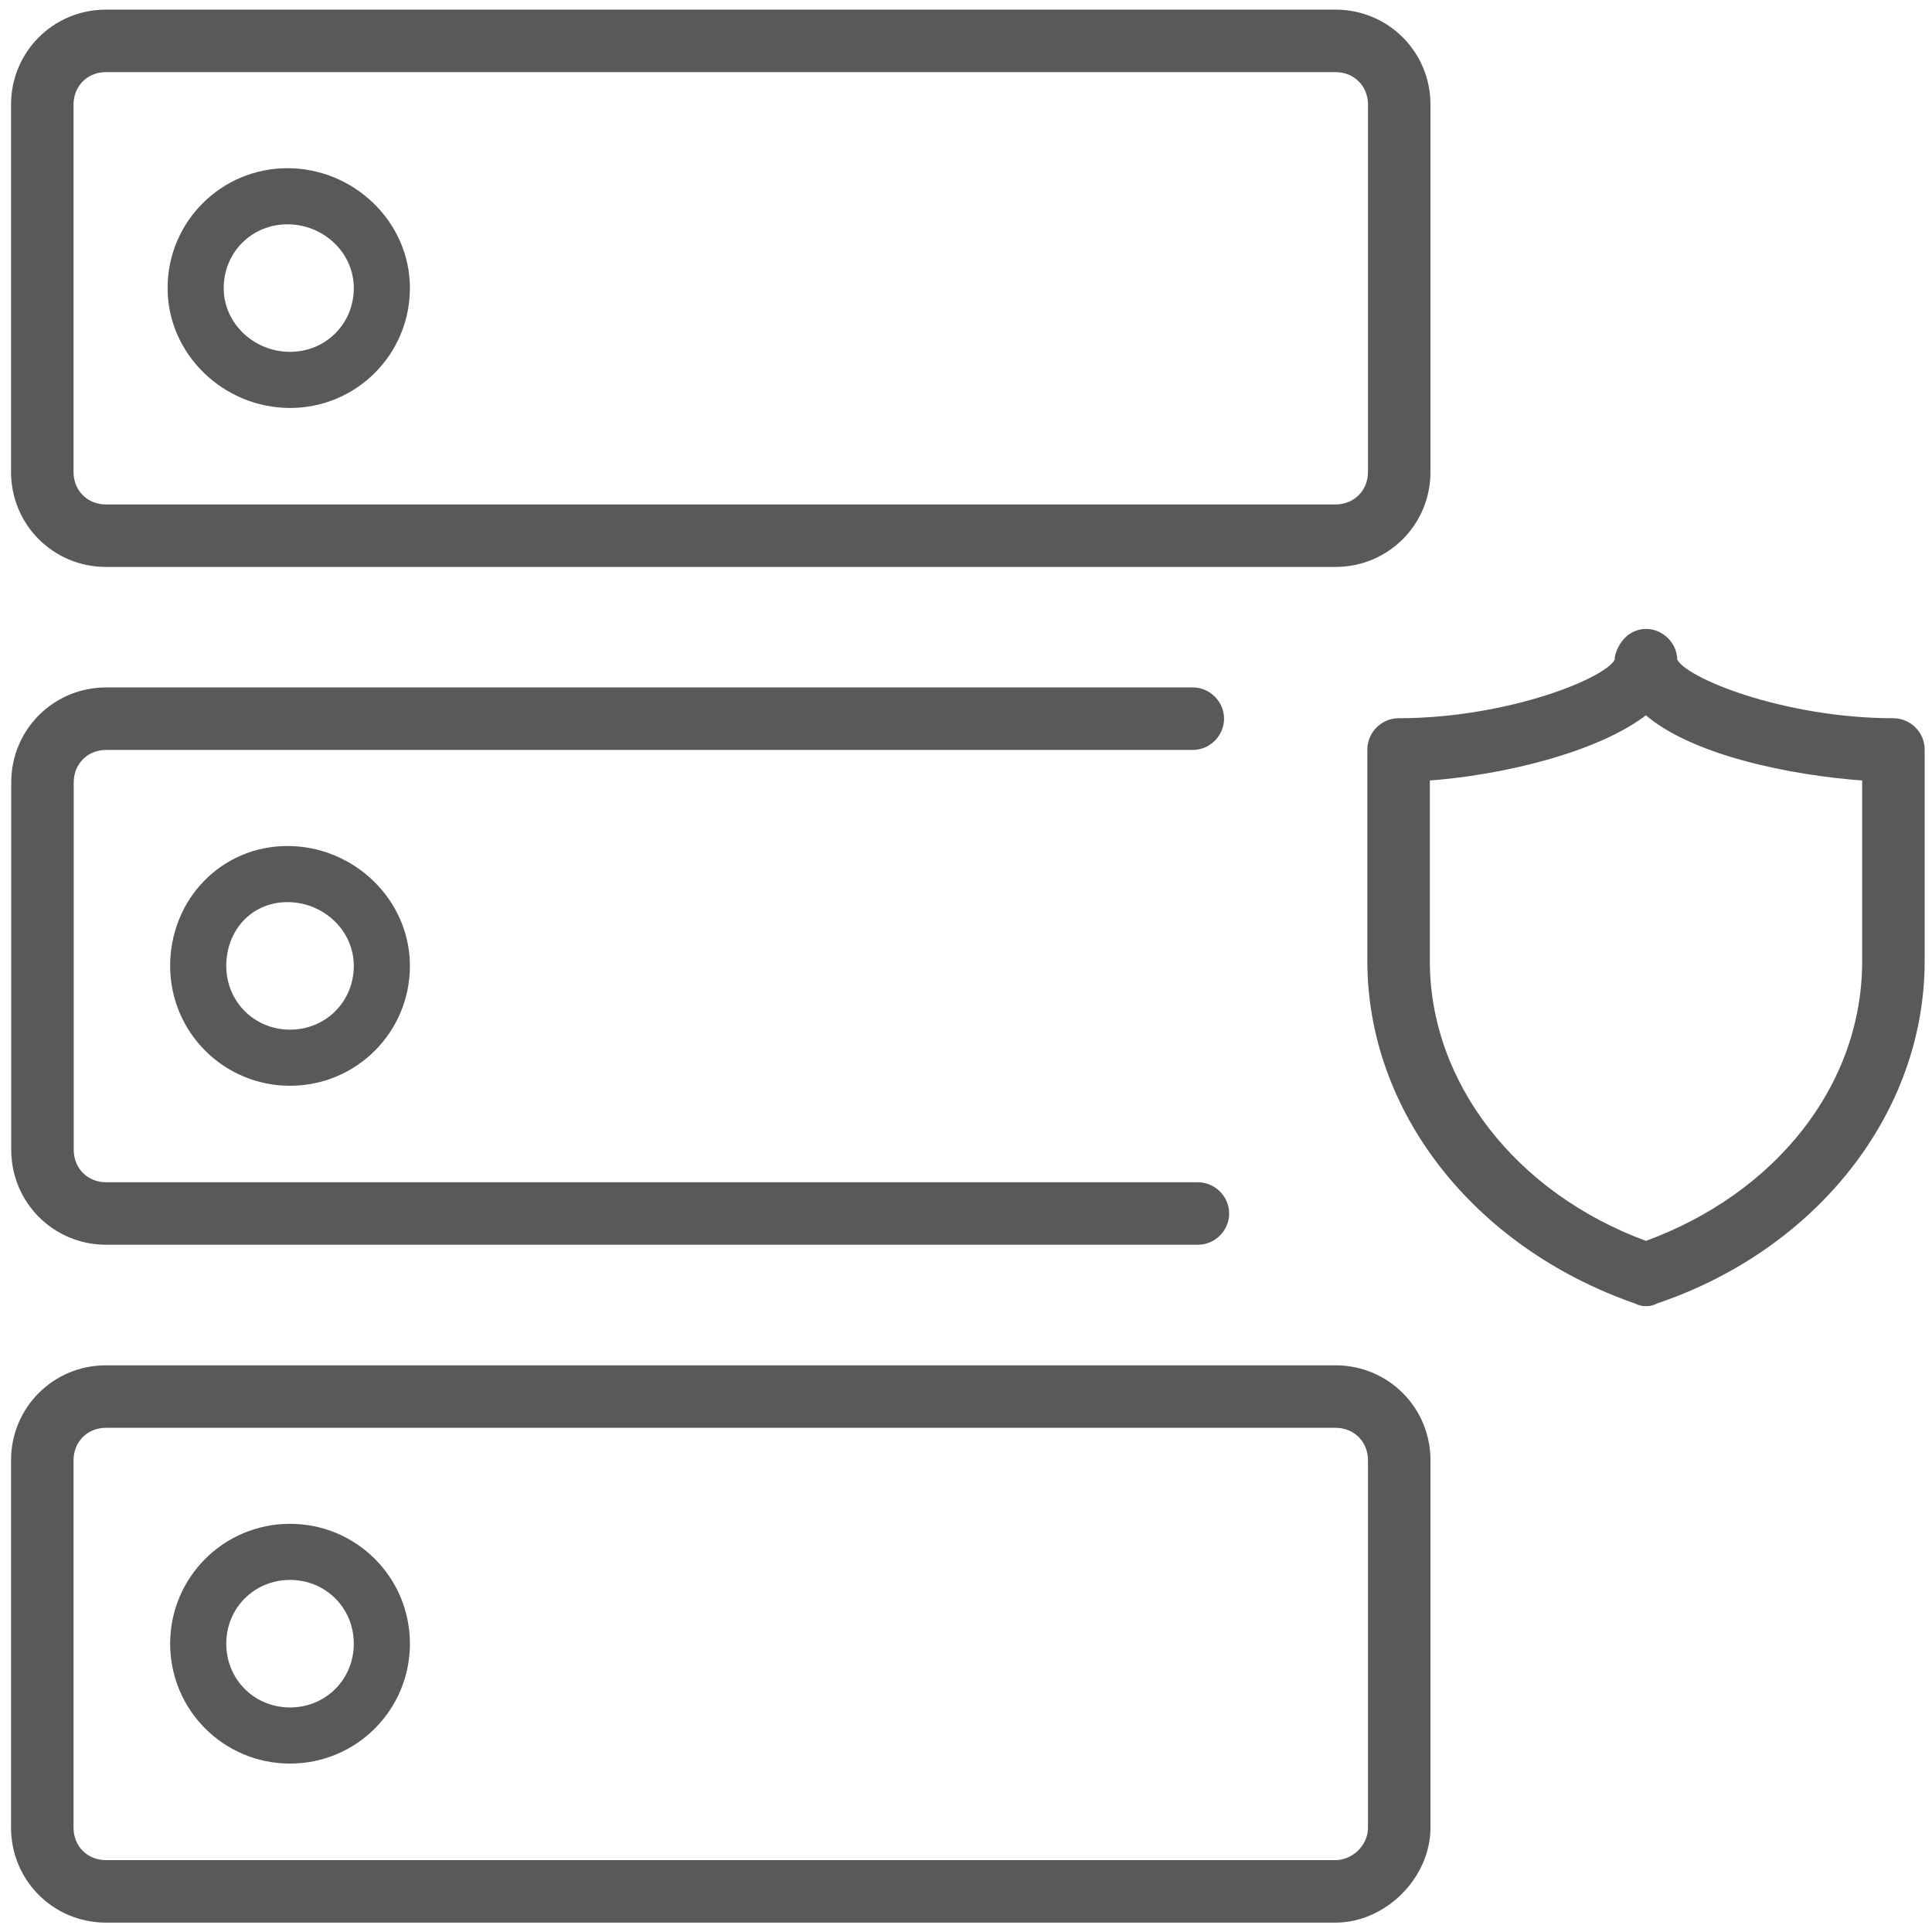 <?xml version="1.0" encoding="utf-8"?>
<!-- Generator: Adobe Illustrator 23.0.3, SVG Export Plug-In . SVG Version: 6.00 Build 0)  -->
<svg version="1.1"
	 id="svg297627" xmlns:cc="http://creativecommons.org/ns#" xmlns:dc="http://purl.org/dc/elements/1.1/" xmlns:rdf="http://www.w3.org/1999/02/22-rdf-syntax-ns#" xmlns:svg="http://www.w3.org/2000/svg"
	 xmlns="http://www.w3.org/2000/svg" xmlns:xlink="http://www.w3.org/1999/xlink" x="0px" y="0px" viewBox="0 0 52.3 52.3"
	 style="enable-background:new 0 0 52.3 52.3;" xml:space="preserve">
<style type="text/css">
	.st0{fill:#58595B;stroke:#58595B;stroke-width:0.25;}
	.st1{fill:#58595B;}
</style>
<g id="layer1" transform="translate(73.483,-225.029)">
	<g id="g4723-7" transform="matrix(1.956,0,0,1.956,-207.683,84.87)">
		<g id="g573-6" transform="matrix(0.353,0,0,-0.353,75.434,76.345)">
			<path class="st0" d="M45.2-37.8c-0.1,0-0.2,0-0.4,0.1c-6.3,2.2-10.4,7.5-10.4,13.3v8.3c0,0.6,0.5,1.1,1.1,1.1
				c4.3,0,8.3,1.6,8.6,2.4c0,0,0,0.1,0,0.1c0.1,0.5,0.5,1,1.1,1c0.6,0,1.1-0.5,1.1-1.1c0.3-0.8,4.3-2.4,8.6-2.4
				c0.6,0,1.1-0.5,1.1-1.1v-8.3c0-5.9-4.2-11.2-10.4-13.3C45.4-37.8,45.3-37.8,45.2-37.8z M36.6-17.2v-7.2c0-4.8,3.4-9.2,8.6-11.1
				c5.2,1.9,8.6,6.2,8.6,11.1v7.2c-2.9,0.2-6.8,1-8.6,2.6C43.3-16.1,39.5-17,36.6-17.2z"/>
		</g>
		<g id="g577-1" transform="matrix(0.353,0,0,-0.353,74.457,77.578)">
			<path class="st0" d="M30.4-31.9h-42.8c-2,0-3.6,1.6-3.6,3.6v14.4c0,2,1.6,3.6,3.6,3.6h42.6c0.6,0,1.1-0.5,1.1-1.1
				c0-0.6-0.5-1.1-1.1-1.1h-42.6c-0.8,0-1.4-0.6-1.4-1.4v-14.4c0-0.8,0.6-1.4,1.4-1.4h42.8c0.6,0,1.1-0.5,1.1-1.1S31-31.9,30.4-31.9
				z"/>
		</g>
		<g id="g581-2" transform="matrix(0.353,0,0,-0.353,74.419,74.269)">
			<path class="st0" d="M35.9-14.7h-48.2c-2,0-3.6,1.6-3.6,3.6V3.3c0,2,1.6,3.6,3.6,3.6h48.2c2,0,3.6-1.6,3.6-3.6v-14.4
				C39.5-13.1,37.9-14.7,35.9-14.7z M-12.3,4.7c-0.8,0-1.4-0.6-1.4-1.4v-14.4c0-0.8,0.6-1.4,1.4-1.4h48.2c0.8,0,1.4,0.6,1.4,1.4V3.3
				c0,0.8-0.6,1.4-1.4,1.4H-12.3z"/>
		</g>
		<g id="g585-1" transform="matrix(0.353,0,0,-0.353,75.125,80.888)">
			<path class="st0" d="M33.9-49.1h-48.2c-2,0-3.6,1.6-3.6,3.6v14.4c0,2,1.6,3.6,3.6,3.6h48.2c2,0,3.6-1.6,3.6-3.6v-14.4
				C37.5-47.4,35.8-49.1,33.9-49.1z M-14.3-29.7c-0.8,0-1.4-0.6-1.4-1.4v-14.4c0-0.8,0.6-1.4,1.4-1.4h48.2c0.7,0,1.4,0.6,1.4,1.4
				v14.4c0,0.8-0.6,1.4-1.4,1.4H-14.3z"/>
		</g>
		<g id="g589-7" transform="matrix(0.353,0,0,-0.353,70.47,73.066)">
			<path class="st1" d="M6.1-12c-2.6,0-4.8,2.1-4.8,4.7S3.4-2.6,6-2.6c2.6,0,4.8-2.1,4.8-4.7S8.7-12,6.1-12z M6-4.8
				c-1.4,0-2.5-1.1-2.5-2.5c0-1.4,1.2-2.5,2.6-2.5c1.4,0,2.5,1.1,2.5,2.5C8.6-5.9,7.4-4.8,6-4.8z"/>
		</g>
		<g id="g593-3" transform="matrix(0.353,0,0,-0.353,70.47,76.375)">
			<path class="st1" d="M6.1-29.2c-2.6,0-4.7,2.1-4.7,4.7c0,2.6,2,4.7,4.6,4.7c2.6,0,4.8-2.1,4.8-4.7S8.7-29.2,6.1-29.2z M6-22
				c-1.4,0-2.4-1.1-2.4-2.5c0-1.4,1.1-2.5,2.5-2.5c1.4,0,2.5,1.1,2.5,2.5C8.6-23.1,7.4-22,6-22z"/>
		</g>
		<g id="g597-2" transform="matrix(0.353,0,0,-0.353,70.47,79.684)">
			<path class="st1" d="M6.1-46.4c-2.6,0-4.7,2.1-4.7,4.7S3.5-37,6.1-37s4.7-2.1,4.7-4.7S8.7-46.4,6.1-46.4z M6.1-39.2
				c-1.4,0-2.5-1.1-2.5-2.5c0-1.4,1.1-2.5,2.5-2.5c1.4,0,2.5,1.1,2.5,2.5C8.6-40.3,7.5-39.2,6.1-39.2z"/>
		</g>
	</g>
</g>
</svg>
